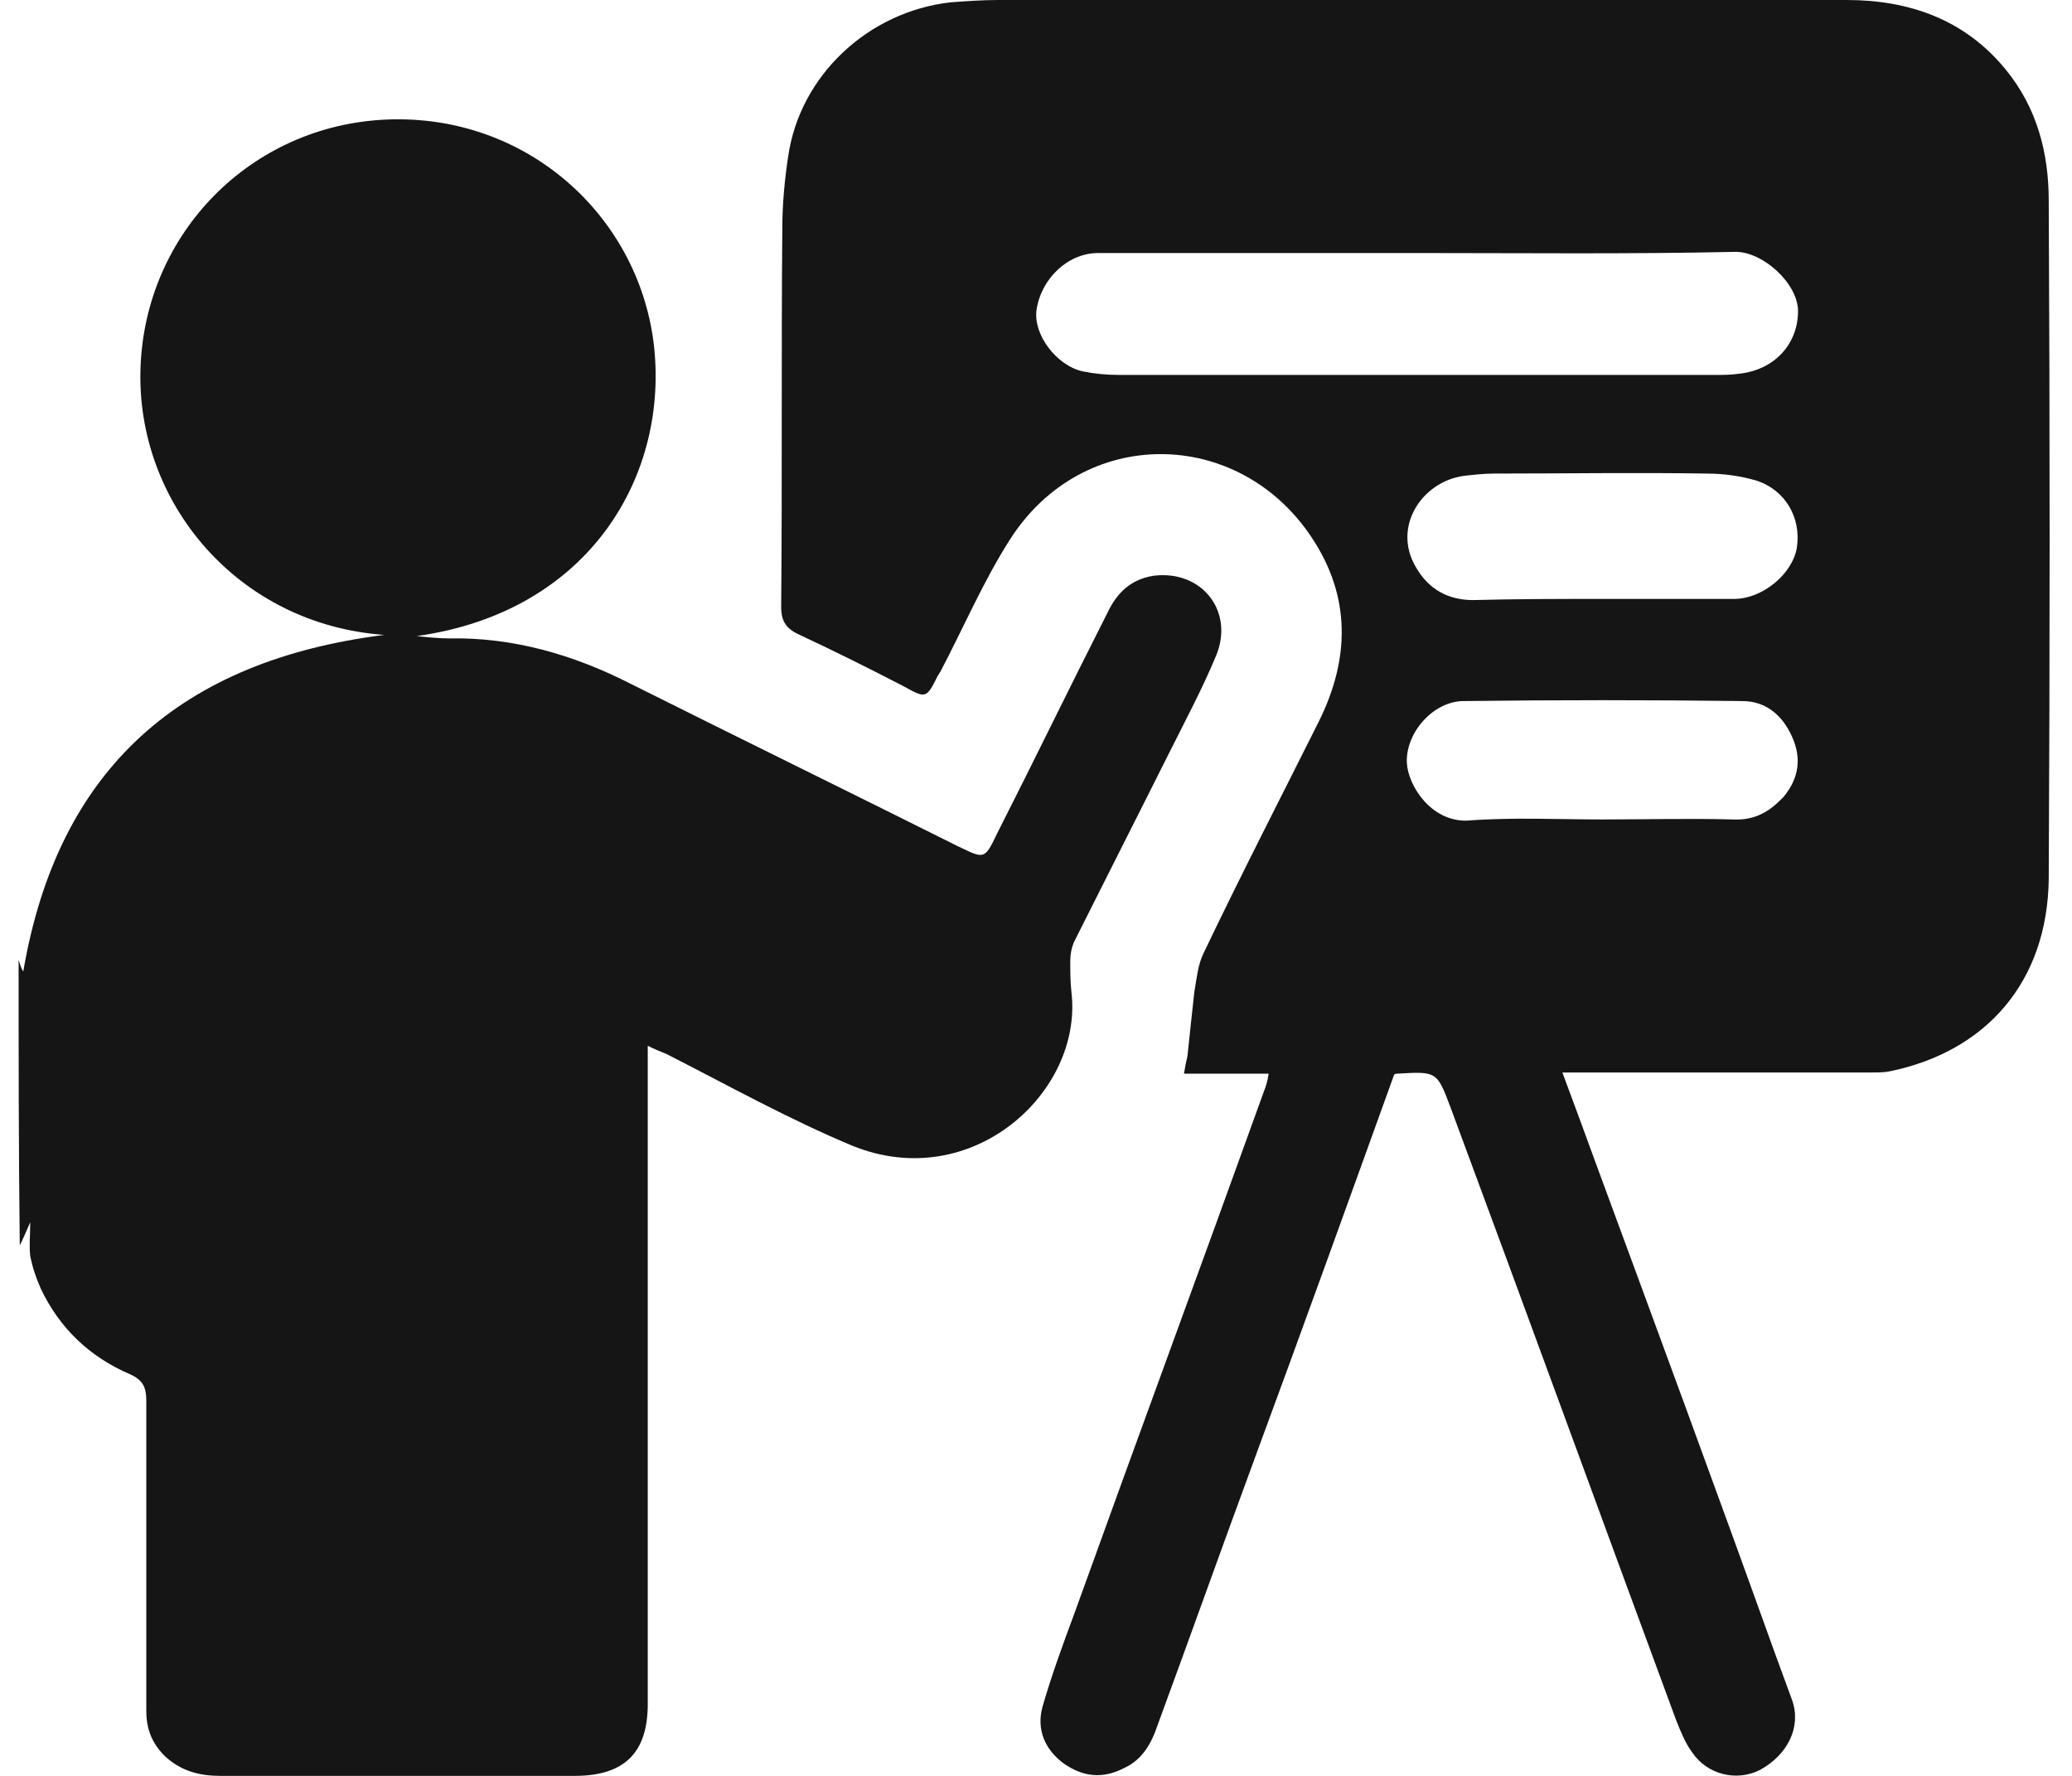 <svg width="70" height="60" viewBox="0 0 70 60" fill="none" xmlns="http://www.w3.org/2000/svg">
<path d="M0.629 32.431C0.668 32.549 0.707 32.706 0.786 32.824C1.962 25.922 6.158 22.314 12.982 21.451C8.041 21.098 4.59 16.98 4.747 12.431C4.903 7.882 8.472 4.235 13.06 4.039C17.766 3.843 21.531 7.255 22.08 11.569C22.629 16 19.962 20.667 14.08 21.49C14.433 21.529 14.825 21.569 15.178 21.569C17.335 21.529 19.374 22.118 21.296 23.098C24.982 24.941 28.668 26.745 32.355 28.588C33.257 29.02 33.256 29.059 33.688 28.157C34.943 25.686 36.158 23.177 37.413 20.706C37.727 20.039 38.198 19.569 38.982 19.451C40.59 19.255 41.688 20.628 41.099 22.118C40.629 23.255 40.041 24.353 39.492 25.451C38.433 27.569 37.335 29.726 36.276 31.843C36.198 32.039 36.158 32.235 36.158 32.471C36.158 32.824 36.158 33.176 36.198 33.529C36.59 36.902 32.825 40.353 28.786 38.706C26.629 37.804 24.59 36.667 22.511 35.608C22.315 35.529 22.119 35.451 21.884 35.333C21.884 35.922 21.884 36.392 21.884 36.863C21.884 43.765 21.884 50.667 21.884 57.569C21.884 59.216 21.1 60 19.413 60C15.413 60 11.453 60 7.452 60C6.747 60 6.119 59.843 5.57 59.333C5.139 58.902 4.943 58.431 4.943 57.804C4.943 54.314 4.943 50.824 4.943 47.333C4.943 46.863 4.825 46.627 4.394 46.431C3.021 45.843 2.002 44.863 1.374 43.529C1.217 43.176 1.099 42.824 1.021 42.431C0.982 42.078 1.021 41.686 1.021 41.294C0.903 41.569 0.786 41.843 0.668 42.078C0.629 38.863 0.629 35.647 0.629 32.431Z" fill="#151515"/>
<path d="M52.783 36.235C53.175 37.294 53.528 38.235 53.881 39.216C55.92 44.745 57.959 50.274 59.959 55.843C60.155 56.392 60.352 56.902 60.548 57.451C60.861 58.353 60.391 59.294 59.45 59.804C58.665 60.196 57.685 59.961 57.175 59.216C56.94 58.902 56.783 58.51 56.626 58.117C54.077 51.216 51.567 44.314 49.018 37.451C48.548 36.196 48.548 36.196 47.214 36.274C47.175 36.274 47.136 36.274 47.097 36.314C45.528 40.667 43.959 45.02 42.352 49.373C41.254 52.353 40.195 55.333 39.097 58.314C38.901 58.902 38.587 59.451 37.998 59.725C37.253 60.117 36.587 60.039 35.92 59.569C35.293 59.098 35.018 58.431 35.214 57.686C35.528 56.588 35.92 55.529 36.312 54.471C38.43 48.588 40.587 42.745 42.704 36.863C42.783 36.667 42.822 36.51 42.861 36.274C41.881 36.274 40.979 36.274 39.999 36.274C40.038 36.039 40.077 35.843 40.116 35.686C40.195 34.941 40.273 34.196 40.352 33.49C40.43 33.059 40.469 32.588 40.665 32.196C41.92 29.569 43.253 26.98 44.547 24.392C45.606 22.274 45.646 20.157 44.312 18.157C41.842 14.431 36.587 14.353 34.116 18.235C33.214 19.647 32.548 21.216 31.763 22.706C31.724 22.745 31.724 22.784 31.685 22.823C31.293 23.608 31.293 23.608 30.508 23.176C29.371 22.588 28.195 22 27.018 21.451C26.587 21.255 26.391 21.02 26.391 20.51C26.43 16.235 26.391 11.961 26.43 7.686C26.43 6.902 26.508 6.078 26.626 5.294C27.018 2.549 29.332 0.392 32.116 0.078C32.665 0.039 33.175 0 33.724 0C43.293 0 52.822 0 62.391 0C64.508 0 66.391 0.667 67.763 2.353C68.822 3.647 69.214 5.176 69.214 6.784C69.254 14.431 69.254 22.078 69.214 29.686C69.175 33.176 67.097 35.529 63.842 36.196C63.646 36.235 63.41 36.235 63.214 36.235C59.92 36.235 56.626 36.235 53.332 36.235C53.175 36.235 53.018 36.235 52.783 36.235ZM47.959 8.549C44.351 8.549 40.704 8.549 37.096 8.549C36.077 8.549 35.175 9.412 35.018 10.471C34.9 11.294 35.685 12.353 36.587 12.549C36.979 12.627 37.371 12.667 37.802 12.667C44.508 12.667 51.253 12.667 57.959 12.667C58.234 12.667 58.469 12.667 58.744 12.627C59.92 12.51 60.744 11.647 60.744 10.51C60.744 9.569 59.528 8.471 58.587 8.51C55.018 8.588 51.489 8.549 47.959 8.549ZM54.116 20.235C55.606 20.235 57.097 20.235 58.587 20.235C59.528 20.235 60.547 19.412 60.704 18.51C60.861 17.49 60.312 16.549 59.332 16.235C58.783 16.078 58.234 16 57.646 16C55.254 15.961 52.861 16 50.469 16C50.116 16 49.802 16.039 49.45 16.078C48.038 16.274 47.018 17.804 47.842 19.176C48.273 19.922 48.94 20.274 49.763 20.274C51.214 20.235 52.665 20.235 54.116 20.235ZM54.116 27.686C54.116 27.647 54.116 27.647 54.116 27.686C55.606 27.686 57.057 27.647 58.547 27.686C59.293 27.725 59.803 27.412 60.273 26.902C60.783 26.274 60.861 25.608 60.548 24.902C60.234 24.196 59.685 23.686 58.861 23.686C55.724 23.647 52.587 23.647 49.45 23.686C48.43 23.686 47.489 24.745 47.528 25.765C47.567 26.549 48.352 27.765 49.567 27.725C51.097 27.608 52.626 27.686 54.116 27.686Z" fill="#151515"/>
</svg>

